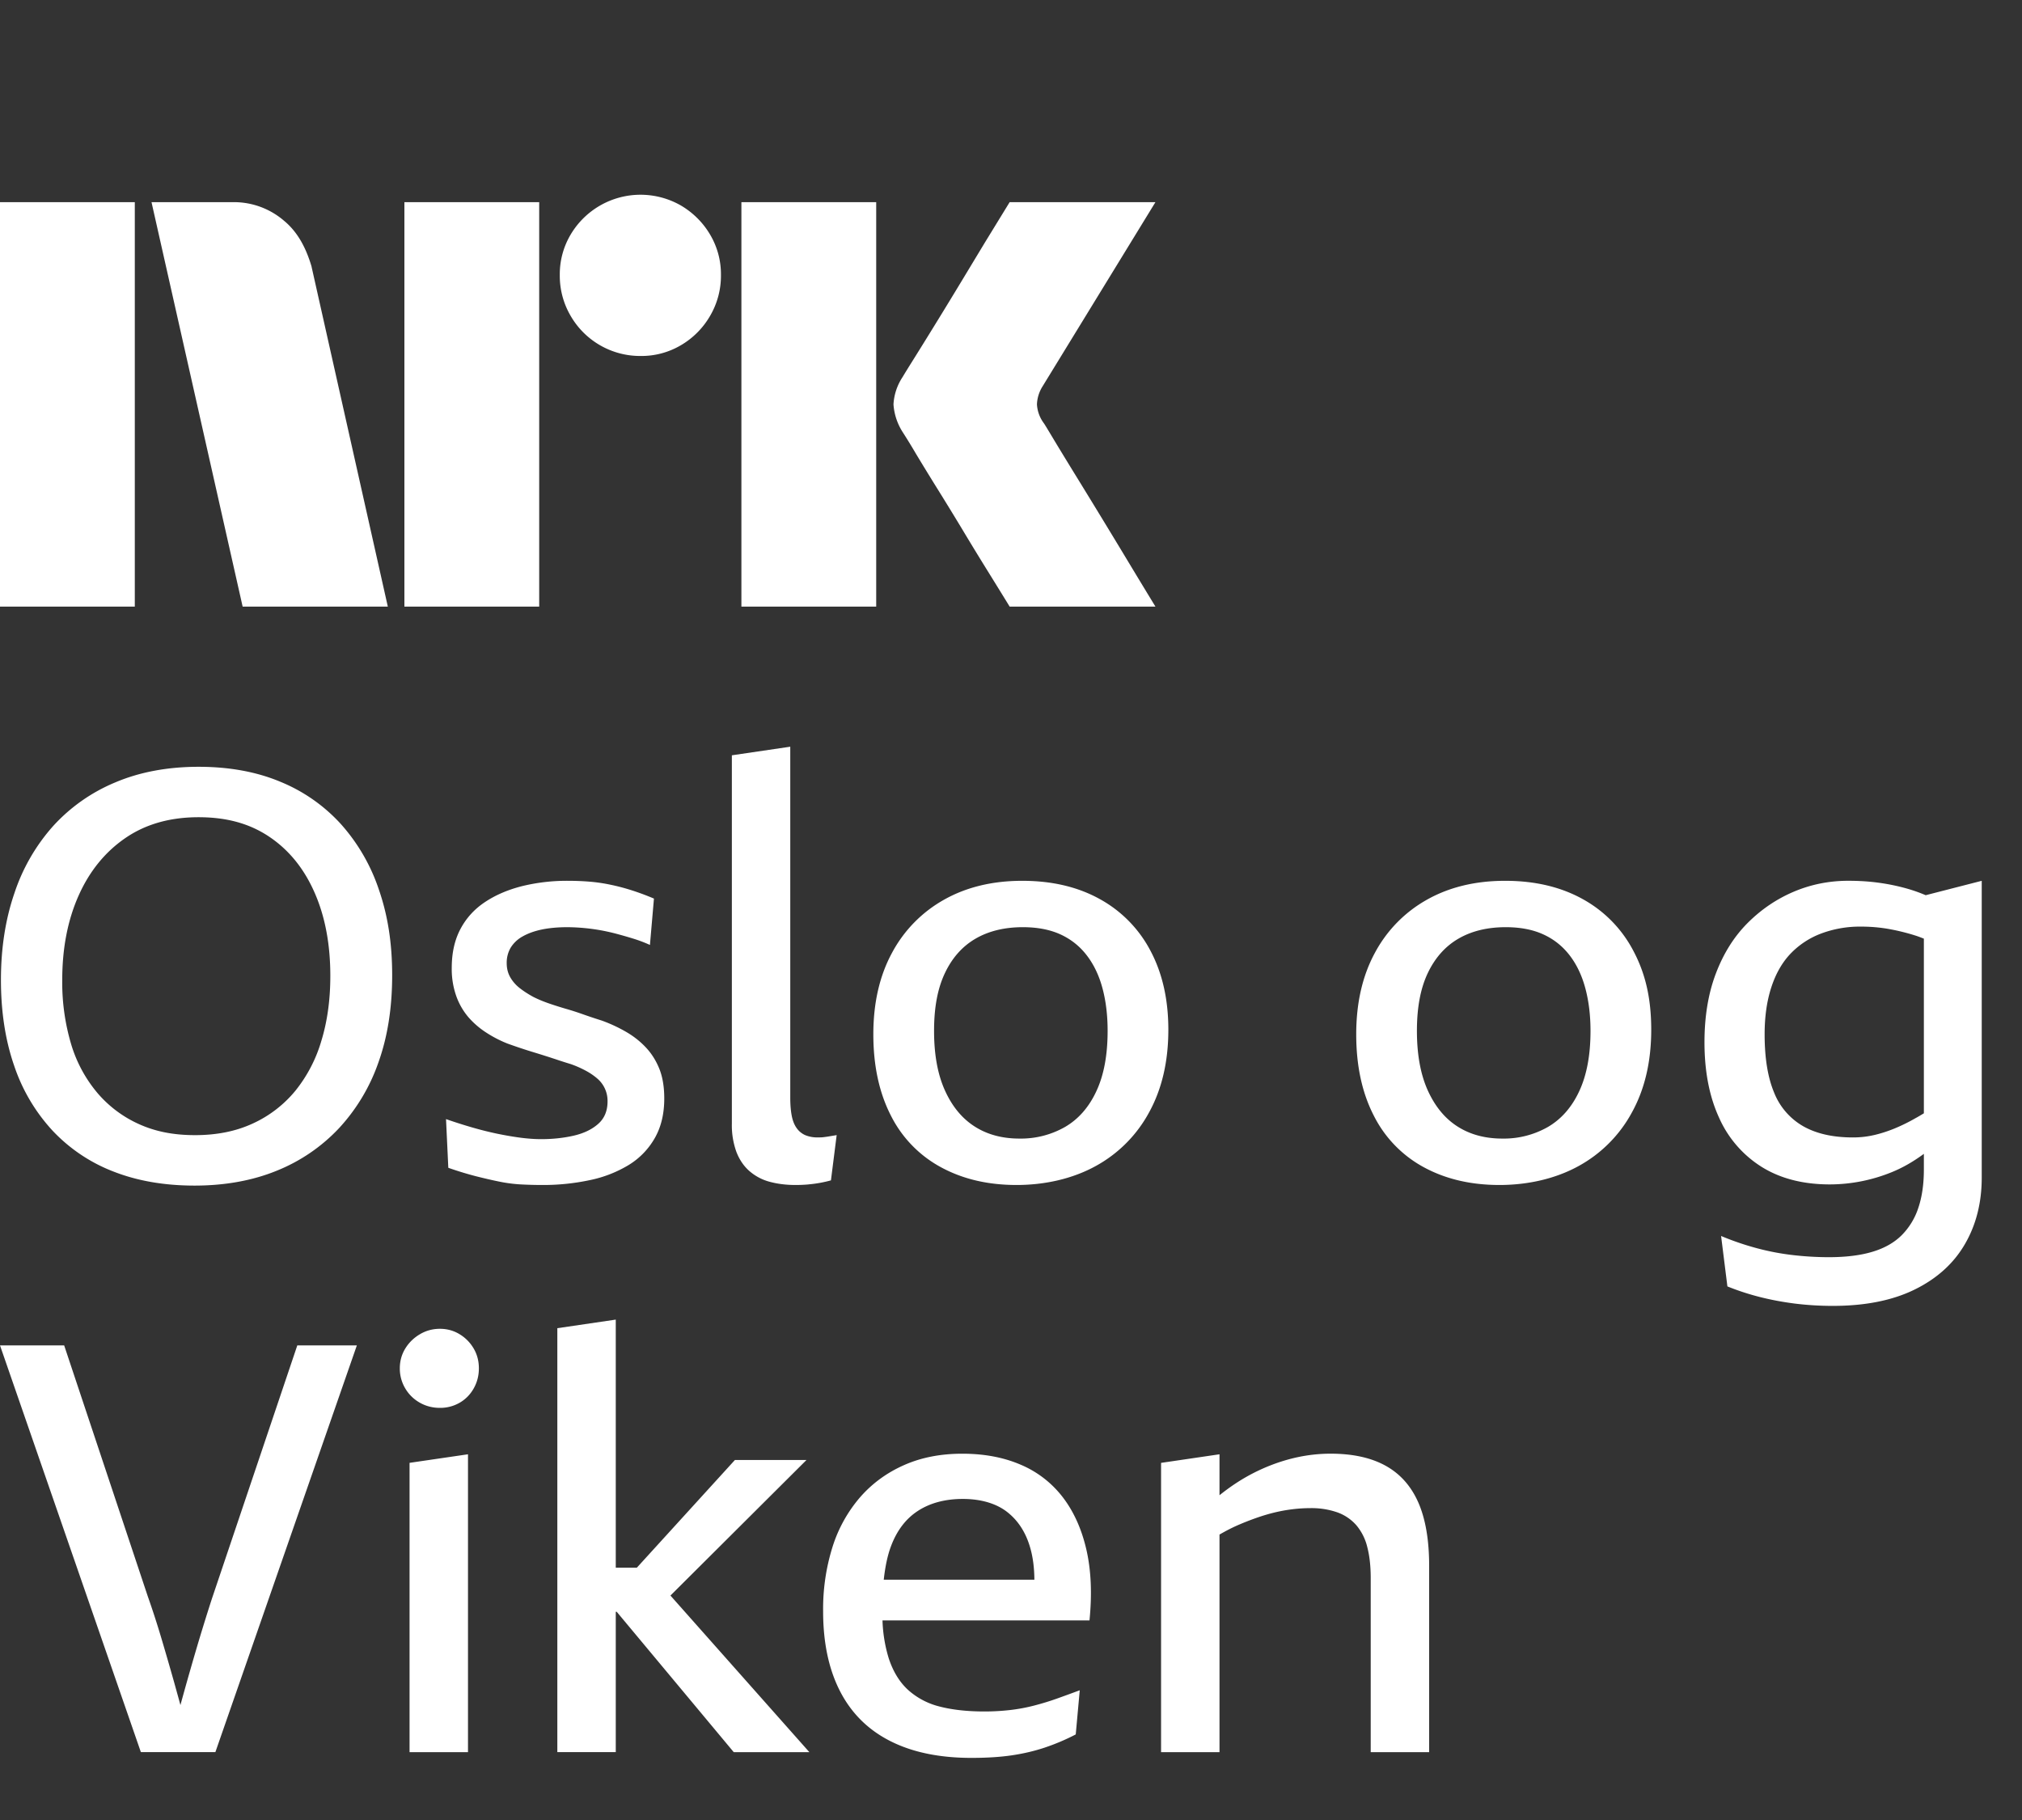 <svg xmlns="http://www.w3.org/2000/svg" viewBox="0 0 60 54"><rect x="0" y="0" width="60" height="54" fill="#333333" stroke="none"/><path fill="#fff" d="M0 17.998v-12h4v12H0Zm9.244-10.09 2.264 10.09H7.2l-2.704-12h2.417a2.276 2.276 0 0 1 1.513.55c.42.346.66.826.819 1.36ZM12 17.998v-12h4v12h-4Zm7.01-7.436a2.381 2.381 0 0 1-2.078-1.192 2.345 2.345 0 0 1-.321-1.208 2.301 2.301 0 0 1 .321-1.2A2.41 2.41 0 0 1 20.21 6.1c.356.21.653.506.862.862.215.363.326.778.321 1.2a2.35 2.35 0 0 1-.321 1.208 2.4 2.4 0 0 1-.862.87 2.301 2.301 0 0 1-1.2.322ZM22 17.998v-12h4v12h-4Zm8.974-5.442c.01.011.095.15.253.414s.364.602.617 1.014a316.22 316.22 0 0 1 1.597 2.62c.247.41.529.876.845 1.394H29.96c-.27-.44-.516-.837-.736-1.192-.22-.355-.453-.738-.7-1.15-.248-.41-.493-.81-.736-1.199-.242-.39-.45-.73-.625-1.022a18.04 18.04 0 0 0-.363-.592 1.747 1.747 0 0 1-.287-.845c.016-.29.11-.57.27-.811.067-.113.191-.313.371-.6a182.106 182.106 0 0 0 1.37-2.23l.7-1.159.736-1.2h4.326l-3.346 5.46a1.079 1.079 0 0 0-.17.54c.012.202.083.396.204.558Z"/><g clip-path="url(#a)"><path fill="#fff" d="M11.246 26.405a5.557 5.557 0 0 0-1.13-1.954 4.972 4.972 0 0 0-1.802-1.258c-.708-.295-1.515-.442-2.422-.442-.906 0-1.739.153-2.464.46a5.166 5.166 0 0 0-1.844 1.29A5.661 5.661 0 0 0 .428 26.5c-.267.776-.4 1.635-.4 2.575 0 .94.13 1.788.391 2.541a5.33 5.33 0 0 0 1.14 1.93 4.886 4.886 0 0 0 1.81 1.215c.707.277 1.51.416 2.404.416.896 0 1.72-.147 2.44-.442a5.187 5.187 0 0 0 1.844-1.258 5.56 5.56 0 0 0 1.172-1.954c.272-.76.408-1.62.408-2.584 0-.963-.13-1.773-.39-2.532Zm-1.708 4.47a4.263 4.263 0 0 1-.773 1.488 3.54 3.54 0 0 1-1.258.969c-.498.232-1.07.348-1.717.348-.646 0-1.175-.107-1.657-.323a3.5 3.5 0 0 1-1.24-.926 4.028 4.028 0 0 1-.783-1.453 6.416 6.416 0 0 1-.263-1.904c0-.94.162-1.773.484-2.498.323-.726.785-1.295 1.386-1.709.6-.413 1.325-.62 2.175-.62.85 0 1.53.195 2.108.586.578.391 1.023.94 1.334 1.649.312.708.468 1.533.468 2.473 0 .703-.088 1.343-.264 1.92Zm6.553 4.284c-.216 0-.428-.006-.638-.017a4.392 4.392 0 0 1-.646-.085c-.22-.045-.453-.099-.697-.161a10.264 10.264 0 0 1-.807-.247l-.068-1.445c.26.091.519.173.774.247.255.074.504.136.747.187.244.05.476.09.697.119.221.028.422.042.604.042.34 0 .66-.034.96-.102.3-.068.544-.184.73-.348.188-.164.281-.388.281-.671a.869.869 0 0 0-.297-.671 1.873 1.873 0 0 0-.349-.239 3.15 3.15 0 0 0-.442-.195c-.113-.034-.229-.071-.348-.11a27.907 27.907 0 0 0-.748-.239 15.71 15.71 0 0 1-.79-.263 3.58 3.58 0 0 1-.638-.332 2.49 2.49 0 0 1-.518-.45 2.002 2.002 0 0 1-.357-.62 2.403 2.403 0 0 1-.136-.842c0-.442.085-.824.255-1.147.17-.323.41-.59.722-.799.312-.21.678-.368 1.097-.476a5.6 5.6 0 0 1 1.393-.161c.204 0 .411.008.62.025.21.017.423.048.638.094.216.045.428.102.638.17.21.068.422.147.637.238l-.119 1.376a4.092 4.092 0 0 0-.493-.187c-.181-.056-.36-.107-.535-.153a5.844 5.844 0 0 0-1.42-.187c-.283 0-.535.023-.756.068-.22.046-.41.114-.57.204a.966.966 0 0 0-.356.332.882.882 0 0 0-.12.467c0 .159.038.3.111.425.074.125.17.232.29.323.118.09.251.176.399.255.136.068.286.13.45.187.164.057.334.11.51.162.176.05.351.107.527.17.176.062.354.121.535.178.25.09.488.201.714.331.227.13.425.287.595.468.17.181.303.394.4.637.096.244.144.536.144.876 0 .453-.093.844-.28 1.172a2.223 2.223 0 0 1-.774.8 3.648 3.648 0 0 1-1.156.45 6.615 6.615 0 0 1-1.41.144Zm7.903-.017a4.33 4.33 0 0 1-.39.017c-.273 0-.525-.031-.757-.093a1.5 1.5 0 0 1-.603-.315c-.17-.147-.3-.337-.391-.57a2.316 2.316 0 0 1-.136-.84V22.41l1.733-.255v10.42c0 .203.015.38.043.526.028.148.076.27.144.366a.614.614 0 0 0 .255.212.918.918 0 0 0 .374.068c.068 0 .128 0 .179-.008.05-.006.11-.014.178-.026l.204-.034-.17 1.343a3.76 3.76 0 0 1-.663.119Zm10.675-4.59c0-.894-.176-1.673-.527-2.336a3.713 3.713 0 0 0-1.505-1.539c-.651-.362-1.419-.543-2.303-.543-.884 0-1.657.187-2.32.56a3.92 3.92 0 0 0-1.547 1.581c-.368.68-.552 1.485-.552 2.414s.173 1.73.518 2.405a3.548 3.548 0 0 0 1.488 1.538c.646.351 1.393.527 2.243.527.85 0 1.666-.187 2.346-.56A3.958 3.958 0 0 0 34.1 33c.379-.69.569-1.507.569-2.447Zm-2.134 1.82c-.22.475-.53.83-.926 1.062a2.64 2.64 0 0 1-1.36.348c-.51 0-.952-.119-1.325-.357-.374-.238-.669-.594-.884-1.07-.216-.476-.323-1.066-.323-1.768 0-.703.107-1.264.323-1.717.215-.453.518-.793.909-1.02.39-.226.858-.34 1.402-.34.43 0 .802.071 1.114.213.311.142.572.348.781.62.21.272.366.598.468.978.102.38.153.801.153 1.266 0 .714-.11 1.309-.332 1.784Zm14.431-5.695c-.652-.362-1.42-.543-2.303-.543-.884 0-1.657.187-2.32.56a3.92 3.92 0 0 0-1.547 1.581c-.368.68-.552 1.485-.552 2.414s.172 1.73.518 2.405a3.548 3.548 0 0 0 1.487 1.538c.646.351 1.394.527 2.244.527.85 0 1.666-.187 2.346-.56A3.959 3.959 0 0 0 48.428 33c.38-.69.57-1.507.57-2.447 0-.94-.176-1.674-.528-2.337a3.714 3.714 0 0 0-1.504-1.539Zm-.102 5.694c-.22.476-.53.83-.926 1.063a2.64 2.64 0 0 1-1.36.348c-.51 0-.952-.119-1.326-.357-.374-.238-.668-.594-.884-1.07-.215-.476-.323-1.066-.323-1.768 0-.703.108-1.264.323-1.717.216-.453.519-.793.91-1.02.39-.226.858-.34 1.402-.34.43 0 .802.071 1.113.213.312.142.572.348.782.62.21.272.365.598.467.978.102.38.154.801.154 1.266 0 .714-.111 1.309-.332 1.784Zm10.278-5.81a4.645 4.645 0 0 0-.59-.206 6.065 6.065 0 0 0-.79-.162c-.283-.04-.59-.06-.918-.06-.566 0-1.105.108-1.614.323-.51.216-.966.525-1.369.927-.402.402-.716.9-.943 1.496-.227.595-.34 1.277-.34 2.048 0 .861.144 1.606.433 2.235a3.296 3.296 0 0 0 1.267 1.462c.555.345 1.23.518 2.022.518a4.9 4.9 0 0 0 1.819-.357c.326-.13.649-.314.969-.55v.465c0 .43-.054.807-.162 1.13a2.049 2.049 0 0 1-.493.816c-.22.221-.51.386-.866.493-.357.108-.79.162-1.3.162-.34 0-.69-.02-1.046-.06a7.366 7.366 0 0 1-1.08-.204 8.23 8.23 0 0 1-1.07-.365l.187 1.496c.306.124.626.229.96.314.334.085.683.15 1.045.196.363.045.737.068 1.122.068.963 0 1.774-.162 2.43-.485.658-.323 1.154-.77 1.488-1.343.334-.572.502-1.232.502-1.98v-8.804l-1.663.427Zm-.275 6.6a5.37 5.37 0 0 1-.654.324c-.21.085-.414.15-.612.195a2.772 2.772 0 0 1-.62.068c-.59 0-1.08-.11-1.471-.331a1.992 1.992 0 0 1-.867-1.003c-.187-.448-.28-1.023-.28-1.725 0-.521.065-.983.195-1.385.13-.403.317-.734.561-.995a2.45 2.45 0 0 1 .9-.603 3.275 3.275 0 0 1 1.216-.213c.272 0 .538.023.799.068.26.046.527.11.799.196.082.025.17.06.255.093v5.182c-.074.045-.15.09-.221.13ZM8.822 39.919h1.767L6.391 51.986H4.18L0 39.918h1.904l2.481 7.445c.136.385.27.796.4 1.232.13.437.257.876.382 1.318.065.235.128.459.187.677a88.567 88.567 0 0 1 .553-1.935c.13-.43.257-.839.382-1.224l2.533-7.513Zm5.235.094c.102.175.153.37.153.586 0 .215-.051.414-.153.595-.102.181-.241.323-.417.425a1.146 1.146 0 0 1-.586.153c-.216 0-.414-.051-.595-.153a1.155 1.155 0 0 1-.434-.425 1.144 1.144 0 0 1-.161-.595c0-.215.054-.41.161-.586.108-.176.253-.318.434-.425.181-.108.38-.162.595-.162.215 0 .41.054.586.162.176.107.315.25.417.425Zm-1.904 3.39 1.734-.254v8.838h-1.734v-8.583Zm7.742 3.938 4.122 4.646h-2.244L18.3 47.822h-.028v4.164h-1.734V39.408l1.734-.255v7.36h.626l2.91-3.195h2.124l-4.037 4.022Zm11.635-2.926a3.08 3.08 0 0 0-1.25-.96c-.504-.216-1.079-.323-1.725-.323-.646 0-1.224.113-1.733.34-.51.226-.944.544-1.3.952a4.168 4.168 0 0 0-.817 1.47 6.134 6.134 0 0 0-.28 1.912c0 .93.167 1.72.501 2.371.335.652.83 1.145 1.488 1.479.657.334 1.461.501 2.413.501.453 0 .853-.025 1.198-.076.346-.051.672-.128.978-.23a6.38 6.38 0 0 0 .918-.39l.119-1.31c-.216.08-.434.16-.655.239-.22.079-.45.15-.688.212a5.197 5.197 0 0 1-.731.136c-.25.028-.499.042-.748.042-.51 0-.952-.048-1.326-.144a2.181 2.181 0 0 1-.943-.493c-.255-.232-.448-.547-.578-.943a4.269 4.269 0 0 1-.184-1.122h6.142c.079-.793.048-1.496-.094-2.108-.142-.612-.377-1.13-.705-1.555Zm-4.284.408c.363-.232.805-.349 1.326-.349s.98.128 1.309.383c.329.255.558.609.688 1.062.085.292.122.612.125.952h-4.47c.042-.38.11-.717.215-.994.176-.47.445-.822.808-1.054Zm14.839-.247c.215.488.323 1.117.323 1.887v5.524h-1.734V46.82c0-.351-.034-.657-.102-.918a1.577 1.577 0 0 0-.323-.646 1.358 1.358 0 0 0-.56-.382 2.327 2.327 0 0 0-.816-.127c-.227 0-.462.02-.706.059-.244.04-.487.1-.73.178-.244.08-.488.173-.732.28-.18.08-.35.17-.518.267v6.456h-1.734v-8.583l1.734-.255v1.215c.153-.122.312-.24.476-.348a5.52 5.52 0 0 1 1.368-.655c.482-.153.966-.23 1.453-.23.658 0 1.201.12 1.632.358.43.238.754.6.969 1.087Z"/></g><defs><clipPath id="a"><path fill="#fff" d="M0 22h59v31H0z"/></clipPath></defs></svg>